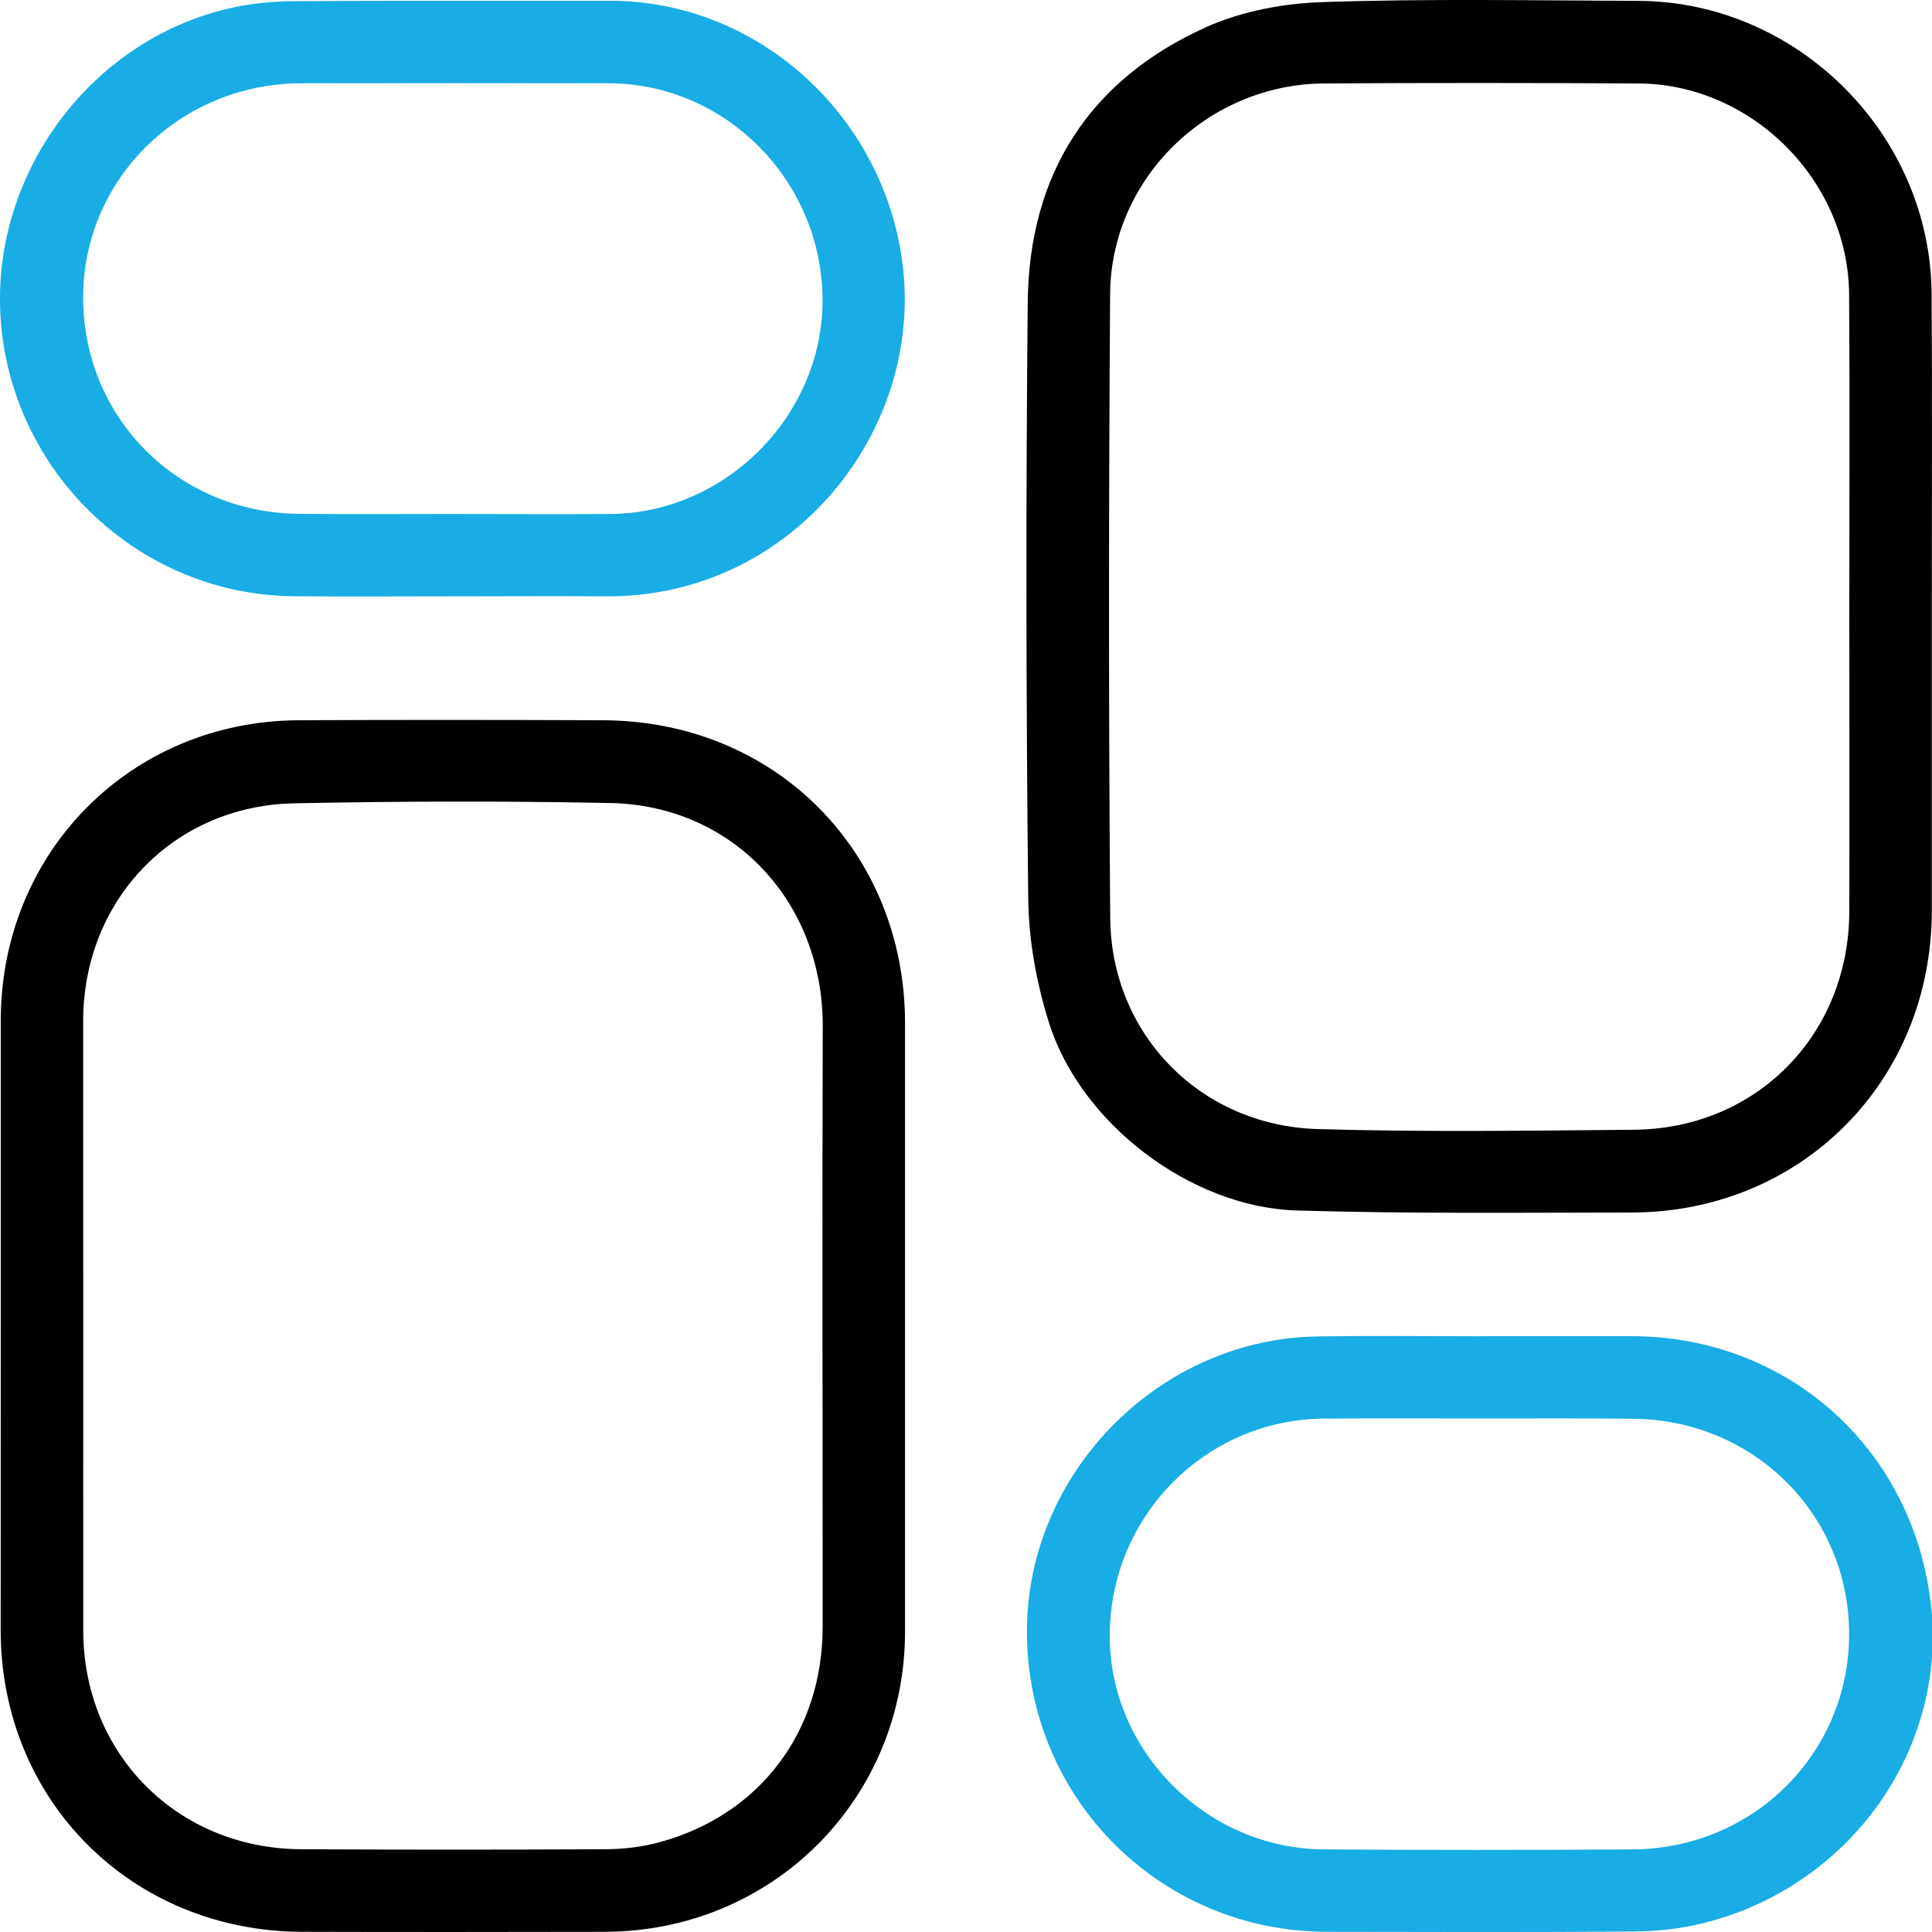 <svg width="20" height="20" viewBox="0 0 20 20" fill="none" xmlns="http://www.w3.org/2000/svg">
<path d="M0.008 13.72C0.008 12.667 0.008 11.615 0.008 10.563C0.009 8.824 1.351 7.466 3.088 7.456C4.141 7.451 5.193 7.452 6.245 7.456C8.026 7.464 9.369 8.816 9.369 10.595C9.369 12.692 9.369 14.789 9.369 16.886C9.37 18.621 7.999 19.995 6.26 19.998C5.216 20 4.171 20.001 3.127 19.998C1.362 19.993 0.008 18.637 0.007 16.877C0.007 15.825 0.008 14.773 0.008 13.72ZM0.862 13.725C0.862 14.777 0.861 15.829 0.862 16.882C0.863 18.156 1.836 19.136 3.114 19.143C4.166 19.149 5.218 19.149 6.271 19.143C6.46 19.142 6.655 19.119 6.836 19.068C7.87 18.783 8.515 17.924 8.516 16.844C8.517 14.771 8.51 12.699 8.517 10.626C8.522 9.344 7.594 8.338 6.319 8.313C5.227 8.291 4.134 8.294 3.042 8.316C1.794 8.342 0.862 9.318 0.861 10.568C0.86 11.62 0.862 12.672 0.862 13.725Z" fill="black"/>
<path d="M19.998 6.292C19.998 7.336 19.998 8.38 19.998 9.424C19.999 11.188 18.65 12.549 16.89 12.552C15.735 12.553 14.579 12.565 13.425 12.531C12.327 12.499 11.182 11.628 10.856 10.578C10.728 10.168 10.648 9.725 10.644 9.297C10.622 7.241 10.619 5.184 10.639 3.129C10.652 1.805 11.275 0.826 12.486 0.281C12.859 0.113 13.297 0.033 13.709 0.021C14.791 -0.015 15.876 0.005 16.96 0.009C18.607 0.015 19.985 1.39 19.996 3.042C20.003 4.126 19.998 5.21 19.998 6.294C19.998 6.292 19.998 6.292 19.998 6.292ZM19.144 6.279C19.144 5.203 19.15 4.127 19.142 3.051C19.135 1.87 18.135 0.869 16.959 0.864C15.875 0.858 14.79 0.857 13.706 0.864C12.505 0.871 11.499 1.846 11.492 3.045C11.477 5.198 11.476 7.35 11.493 9.503C11.503 10.709 12.428 11.652 13.639 11.688C14.73 11.72 15.823 11.705 16.916 11.695C18.184 11.684 19.139 10.711 19.144 9.437C19.147 8.384 19.144 7.331 19.144 6.279Z" fill="black"/>
<path d="M4.692 6.173C4.142 6.173 3.592 6.177 3.042 6.172C1.47 6.161 0.149 4.932 0.011 3.356C-0.124 1.812 0.96 0.359 2.471 0.066C2.666 0.029 2.867 0.012 3.065 0.012C4.149 0.006 5.234 0.008 6.317 0.008C7.841 0.009 9.131 1.183 9.339 2.699C9.581 4.469 8.181 6.19 6.272 6.173C5.745 6.169 5.219 6.173 4.692 6.173ZM4.673 5.321C5.223 5.321 5.773 5.325 6.322 5.321C7.521 5.31 8.525 4.29 8.515 3.093C8.505 1.868 7.511 0.864 6.3 0.862C5.24 0.86 4.18 0.86 3.12 0.862C1.871 0.864 0.867 1.845 0.861 3.067C0.854 4.316 1.836 5.309 3.095 5.319C3.621 5.325 4.147 5.321 4.673 5.321Z" fill="#18ADE4"/>
<path d="M15.332 13.832C15.85 13.832 16.368 13.832 16.886 13.832C18.51 13.832 19.812 15.003 19.99 16.622C20.156 18.13 19.131 19.552 17.604 19.915C17.382 19.968 17.148 19.993 16.919 19.995C15.859 20.003 14.799 20 13.738 19.998C11.969 19.996 10.574 18.551 10.633 16.786C10.687 15.189 12.035 13.86 13.634 13.835C14.2 13.826 14.766 13.833 15.332 13.833C15.332 13.833 15.332 13.832 15.332 13.832ZM15.332 14.684C14.79 14.684 14.248 14.681 13.707 14.685C12.477 14.694 11.487 15.7 11.488 16.936C11.488 18.13 12.493 19.137 13.703 19.145C14.771 19.152 15.838 19.152 16.906 19.145C18.157 19.134 19.142 18.146 19.142 16.916C19.142 15.683 18.161 14.7 16.91 14.687C16.384 14.68 15.858 14.685 15.332 14.684Z" fill="#18ADE4"/>
</svg>
